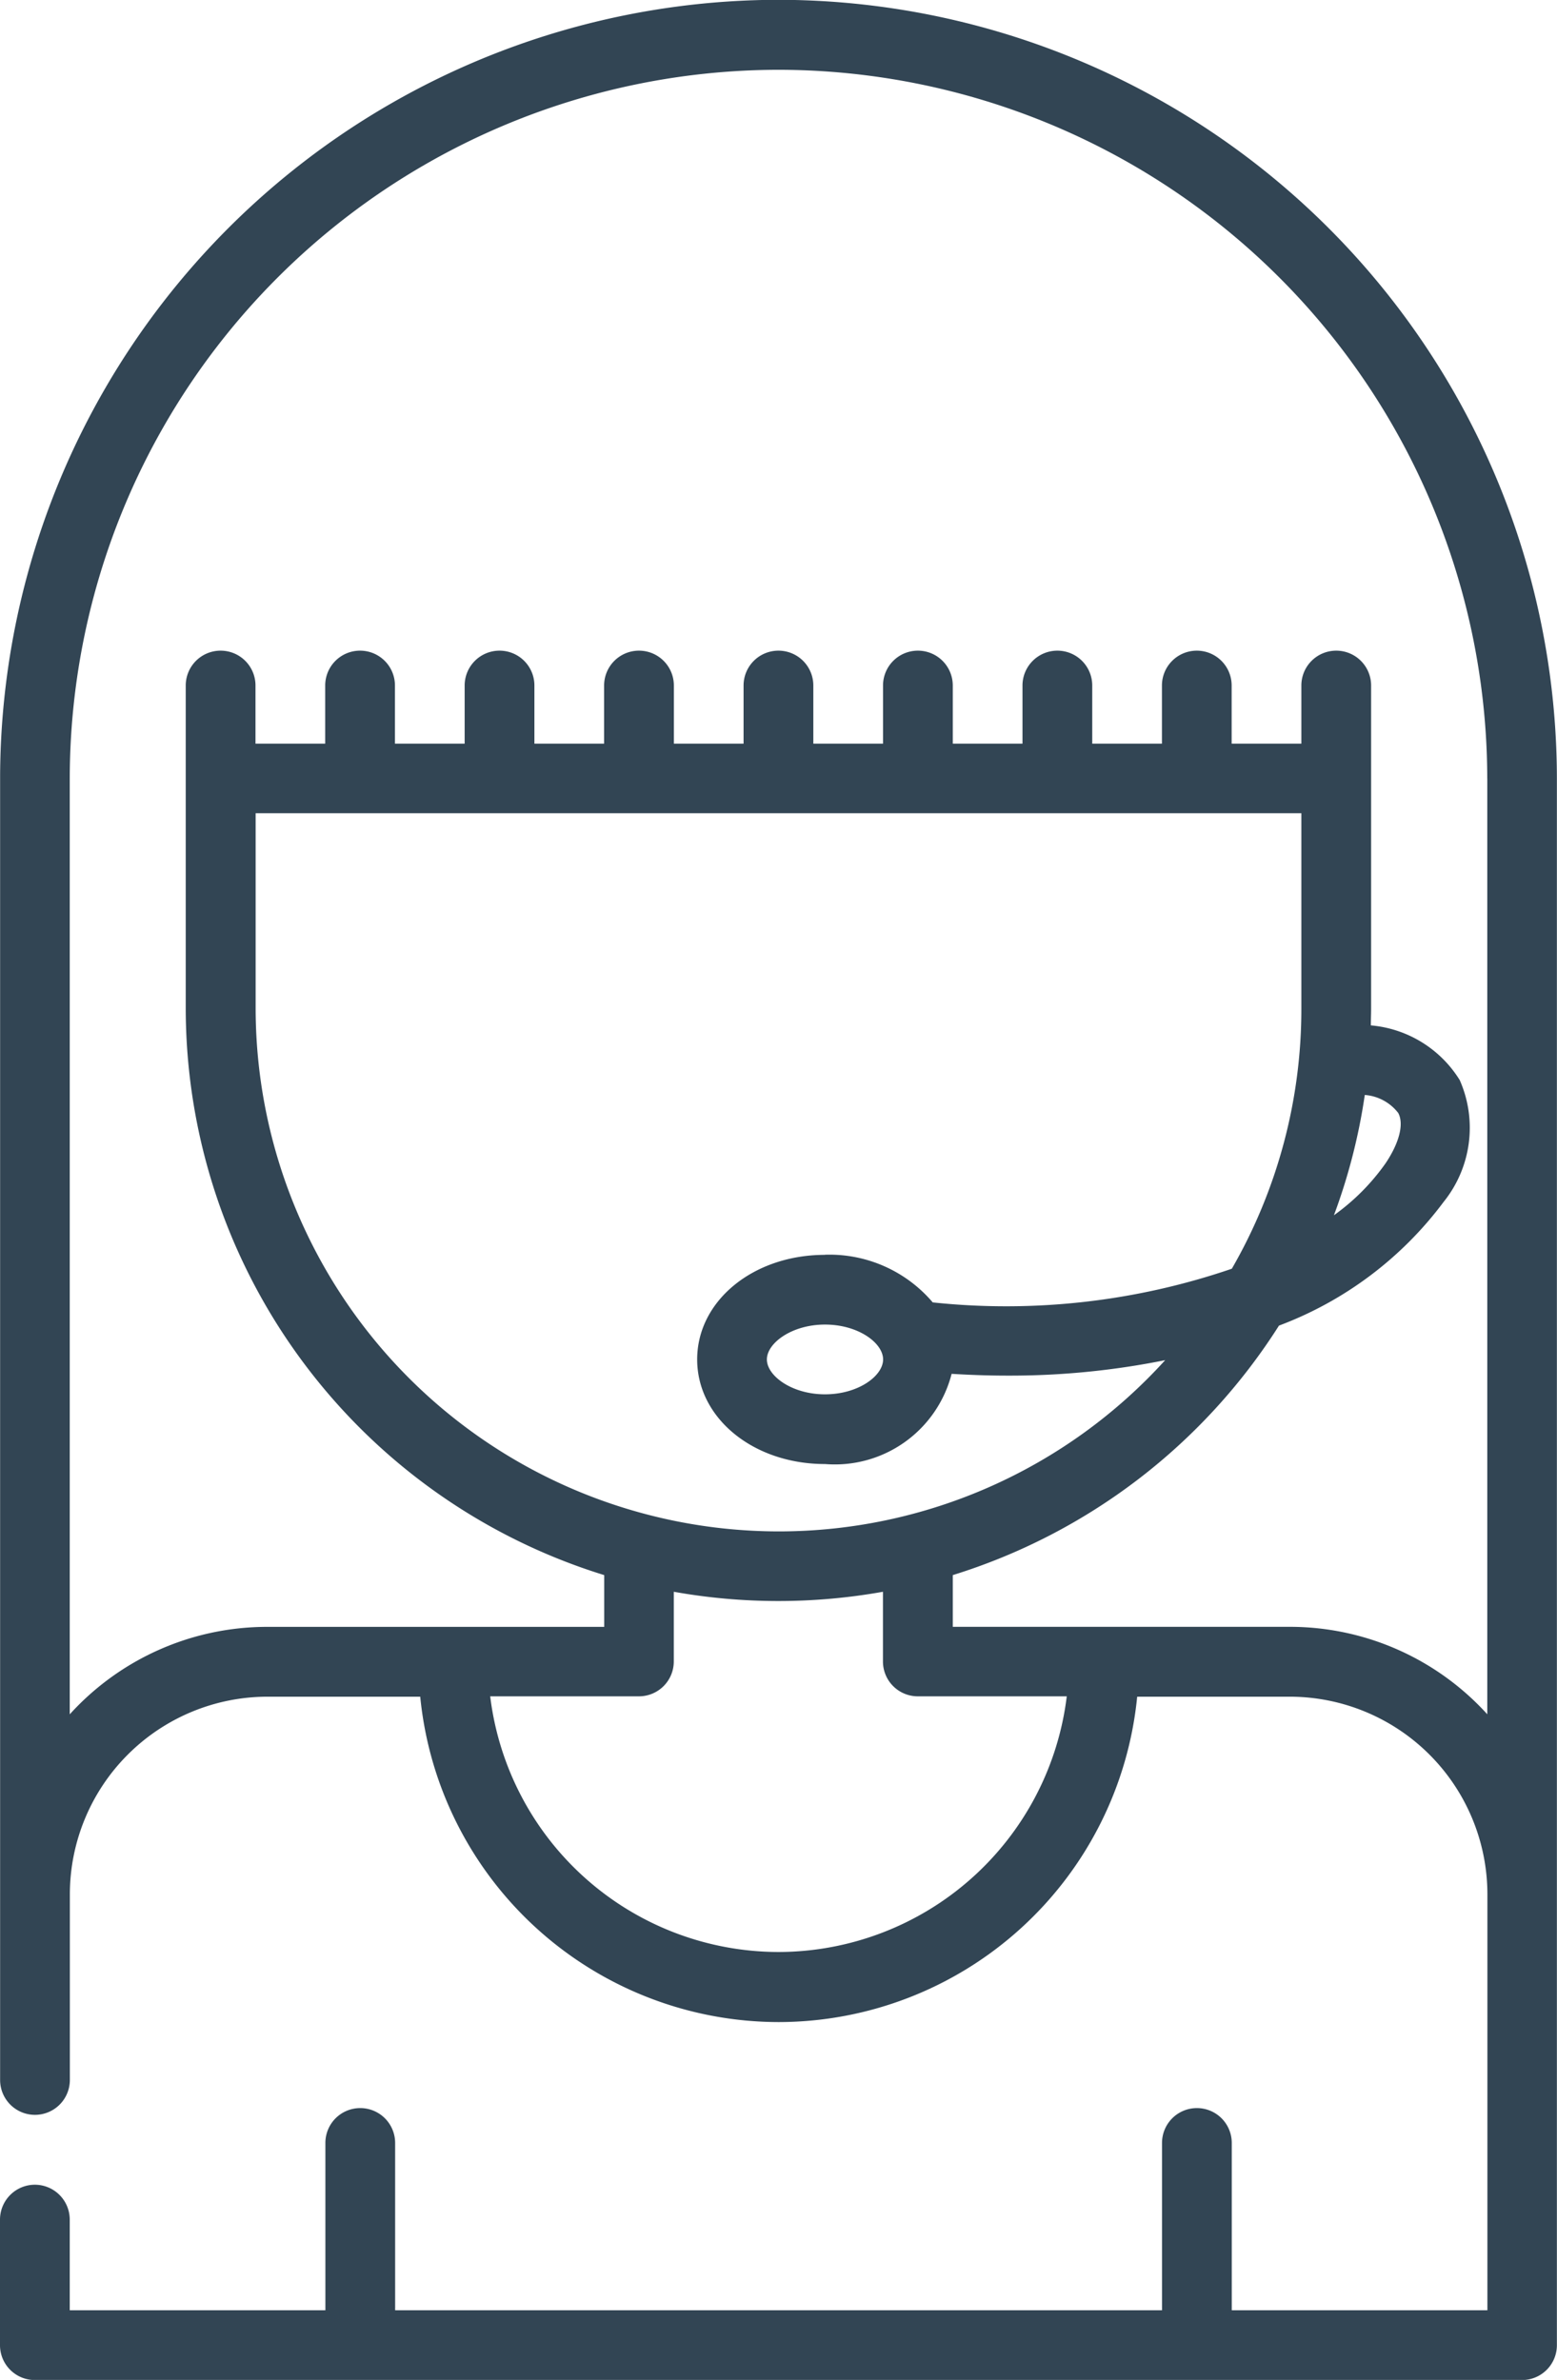 <svg xmlns="http://www.w3.org/2000/svg" xmlns:xlink="http://www.w3.org/1999/xlink" viewBox="0 0 41.879 64.006">
  <defs>
    <style>
      .cls-1 {
        fill: #324554;
      }

      .cls-2 {
        clip-path: url(#clip-path);
      }
    </style>
    <clipPath id="clip-path">
      <path id="Path_129" data-name="Path 129" class="cls-1" d="M0-768H41.879v64.006H0Z" transform="translate(0 768)"/>
    </clipPath>
  </defs>
  <g id="Group_604" data-name="Group 604" class="cls-2" transform="translate(0)">
    <g id="Group_603" data-name="Group 603" transform="translate(0 0)">
      <path id="Path_128" data-name="Path 128" class="cls-1" d="M-394.624-359.478a15.8,15.8,0,0,0,.83-3.235,1.255,1.255,0,0,1,.9.485c.157.294.03.8-.339,1.35a5.861,5.861,0,0,1-1.391,1.4m4.125-11.745v25.166a7.171,7.171,0,0,0-5.313-2.352h-9.064V-349.8a16.01,16.01,0,0,0,8.774-6.71,9.825,9.825,0,0,0,4.427-3.325,3.177,3.177,0,0,0,.435-3.277,3.128,3.128,0,0,0-2.391-1.472c0-.15.007-.3.007-.452v-8.688a.937.937,0,0,0-.938-.938.937.937,0,0,0-.938.938v1.563h-1.875v-1.563a.937.937,0,0,0-.937-.938.937.937,0,0,0-.938.938v1.563h-1.875v-1.563a.937.937,0,0,0-.938-.938.938.938,0,0,0-.938.938v1.563h-1.875v-1.563a.937.937,0,0,0-.938-.938.937.937,0,0,0-.938.938v1.563h-1.875v-1.563a.937.937,0,0,0-.938-.938.937.937,0,0,0-.938.938v1.563h-1.875v-1.563a.937.937,0,0,0-.938-.938.937.937,0,0,0-.938.938v1.563h-1.875v-1.563a.937.937,0,0,0-.938-.938.937.937,0,0,0-.938.938v1.563h-1.875v-1.563a.937.937,0,0,0-.938-.938.937.937,0,0,0-.938.938v1.563h-1.875v-1.563a.937.937,0,0,0-.938-.938.937.937,0,0,0-.938.938v8.688A15.967,15.967,0,0,0-414.251-349.8v1.392h-9.063a7.171,7.171,0,0,0-5.313,2.352v-25.1c0-.022,0-.043,0-.065a19.084,19.084,0,0,1,19.063-19.063A19.084,19.084,0,0,1-390.5-371.224v0M-406.75-355.6c0,.443-.668.938-1.563.938s-1.563-.5-1.563-.938.668-.938,1.563-.938,1.563.495,1.563.938m-1.563-2.813c-1.928,0-3.438,1.236-3.438,2.813s1.51,2.813,3.438,2.813a3.243,3.243,0,0,0,3.406-2.426c.511.031,1.012.048,1.5.048a21.084,21.084,0,0,0,4.244-.416,14.031,14.031,0,0,1-10.4,4.606,14.08,14.08,0,0,1-14.064-14.064v-5.251H-395.5v5.25a13.978,13.978,0,0,1-1.87,7,18.742,18.742,0,0,1-8.045.906,3.645,3.645,0,0,0-2.9-1.282m-1.248,18.752a7.823,7.823,0,0,1-7.755-6.876h4a.937.937,0,0,0,.938-.938h0v-1.874a15.972,15.972,0,0,0,2.813.249,15.982,15.982,0,0,0,2.813-.249v1.874a.937.937,0,0,0,.938.938h4.006a7.823,7.823,0,0,1-7.755,6.876m20.938-31.564v0a20.962,20.962,0,0,0-20.938-20.938A20.961,20.961,0,0,0-430.5-371.309c0,.029,0,.058,0,.087v30s0,0,0,0v5a.938.938,0,0,0,.938.938.939.939,0,0,0,.938-.938v-5h0v0a5.319,5.319,0,0,1,5.313-5.308h4.111a9.7,9.7,0,0,0,9.642,8.751,9.7,9.7,0,0,0,9.642-8.751h4.107a5.319,5.319,0,0,1,5.313,5.308v11.194h-6.876v-4.5a.937.937,0,0,0-.938-.938.938.938,0,0,0-.938.938v4.5h-20.627v-4.5a.938.938,0,0,0-.938-.938.937.937,0,0,0-.938.938v4.5h-6.876v-2.439a.939.939,0,0,0-.938-.938.939.939,0,0,0-.938.938v3.377a.937.937,0,0,0,.938.938h40a.937.937,0,0,0,.938-.938v-12.127s0,0,0,0Z" transform="translate(430.503 392.161)"/>
    </g>
  </g>
</svg>
